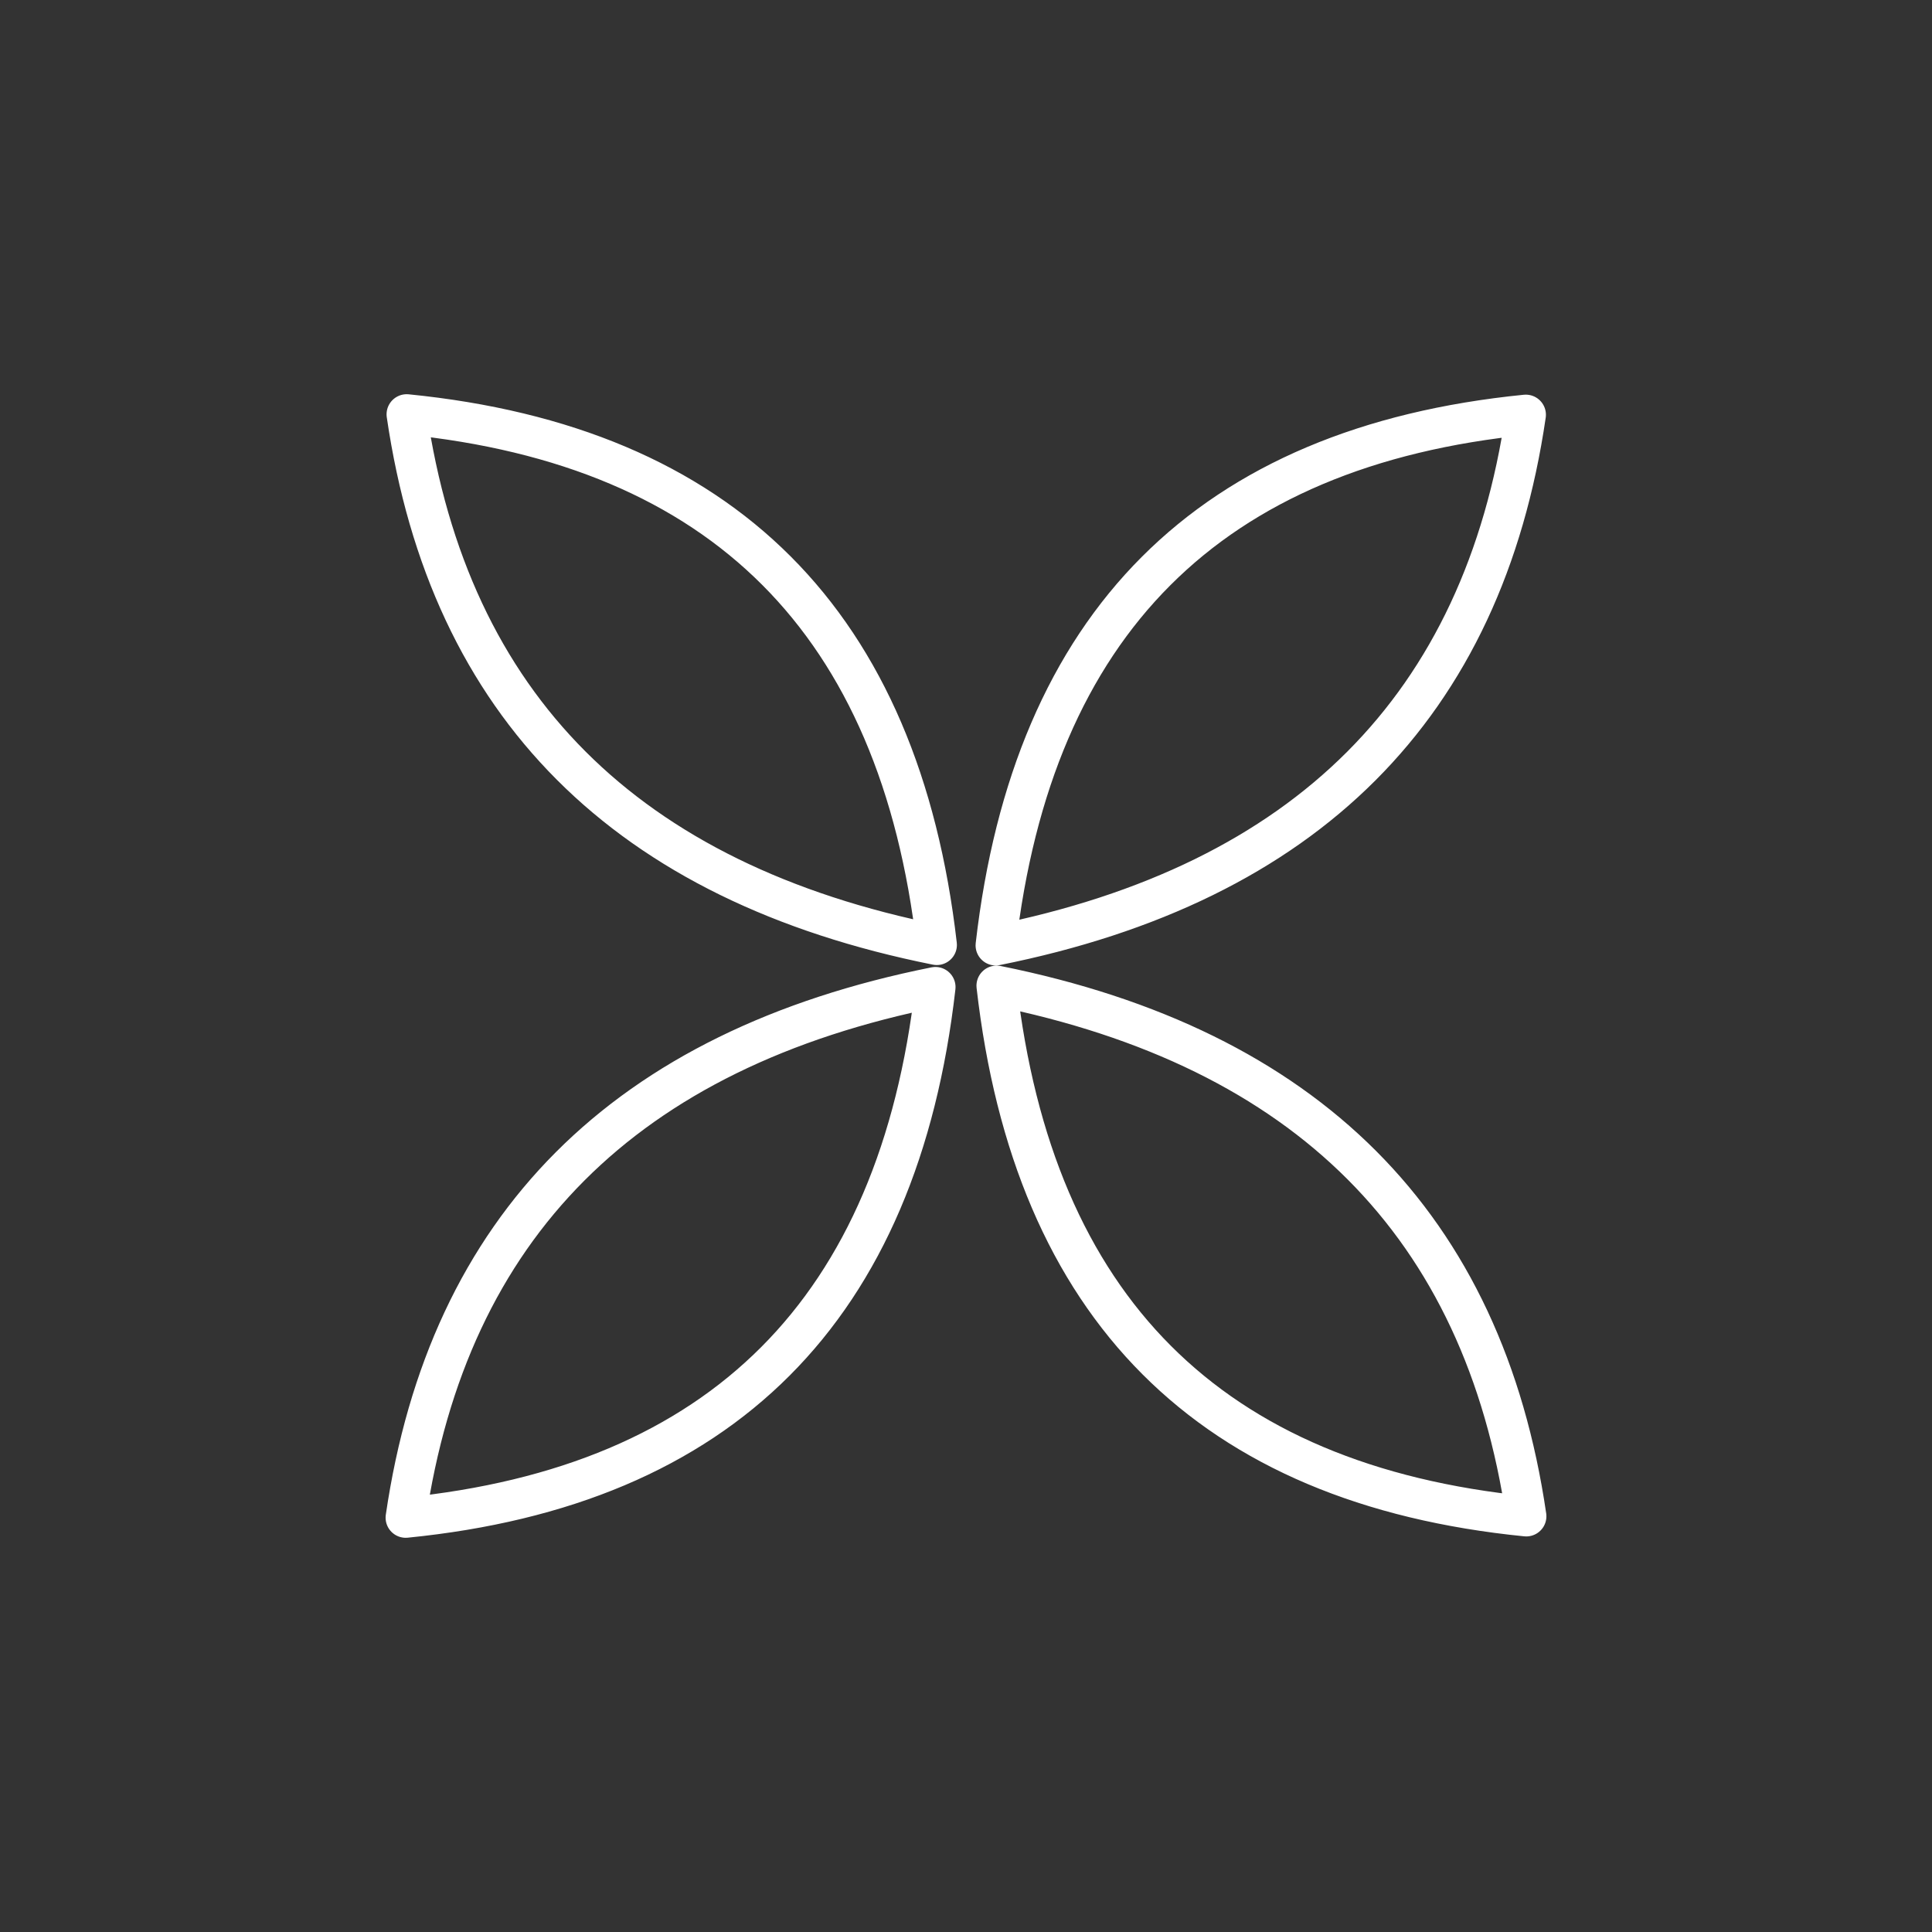 <svg xmlns="http://www.w3.org/2000/svg" xml:space="preserve" x="0%" y="0%" viewBox="0 0 48 48"><rect x="0" y="0" width="48" height="48" fill="#333333" stroke="none"/><path fill="#FFF" stroke="#FFF" stroke-linecap="square" stroke-width=".48" d="M10.08 37.706q1.59-10.866 13.16-13.182-1.372 12.007-13.16 13.182Zm.024-27.412q11.787 1.175 13.17 13.182-11.58-2.316-13.17-13.182zm27.815 27.378Q26.132 36.496 24.76 24.49q11.57 2.327 13.16 13.182Zm-.011-27.367q-1.59 10.866-13.17 13.182 1.382-12.006 13.17-13.182Z" style="fill:none;fill-opacity:0;stroke:#fff;stroke-width:1;stroke-linecap:round;stroke-linejoin:round;stroke-miterlimit:4;stroke-dasharray:none;stroke-opacity:1"/></svg>
